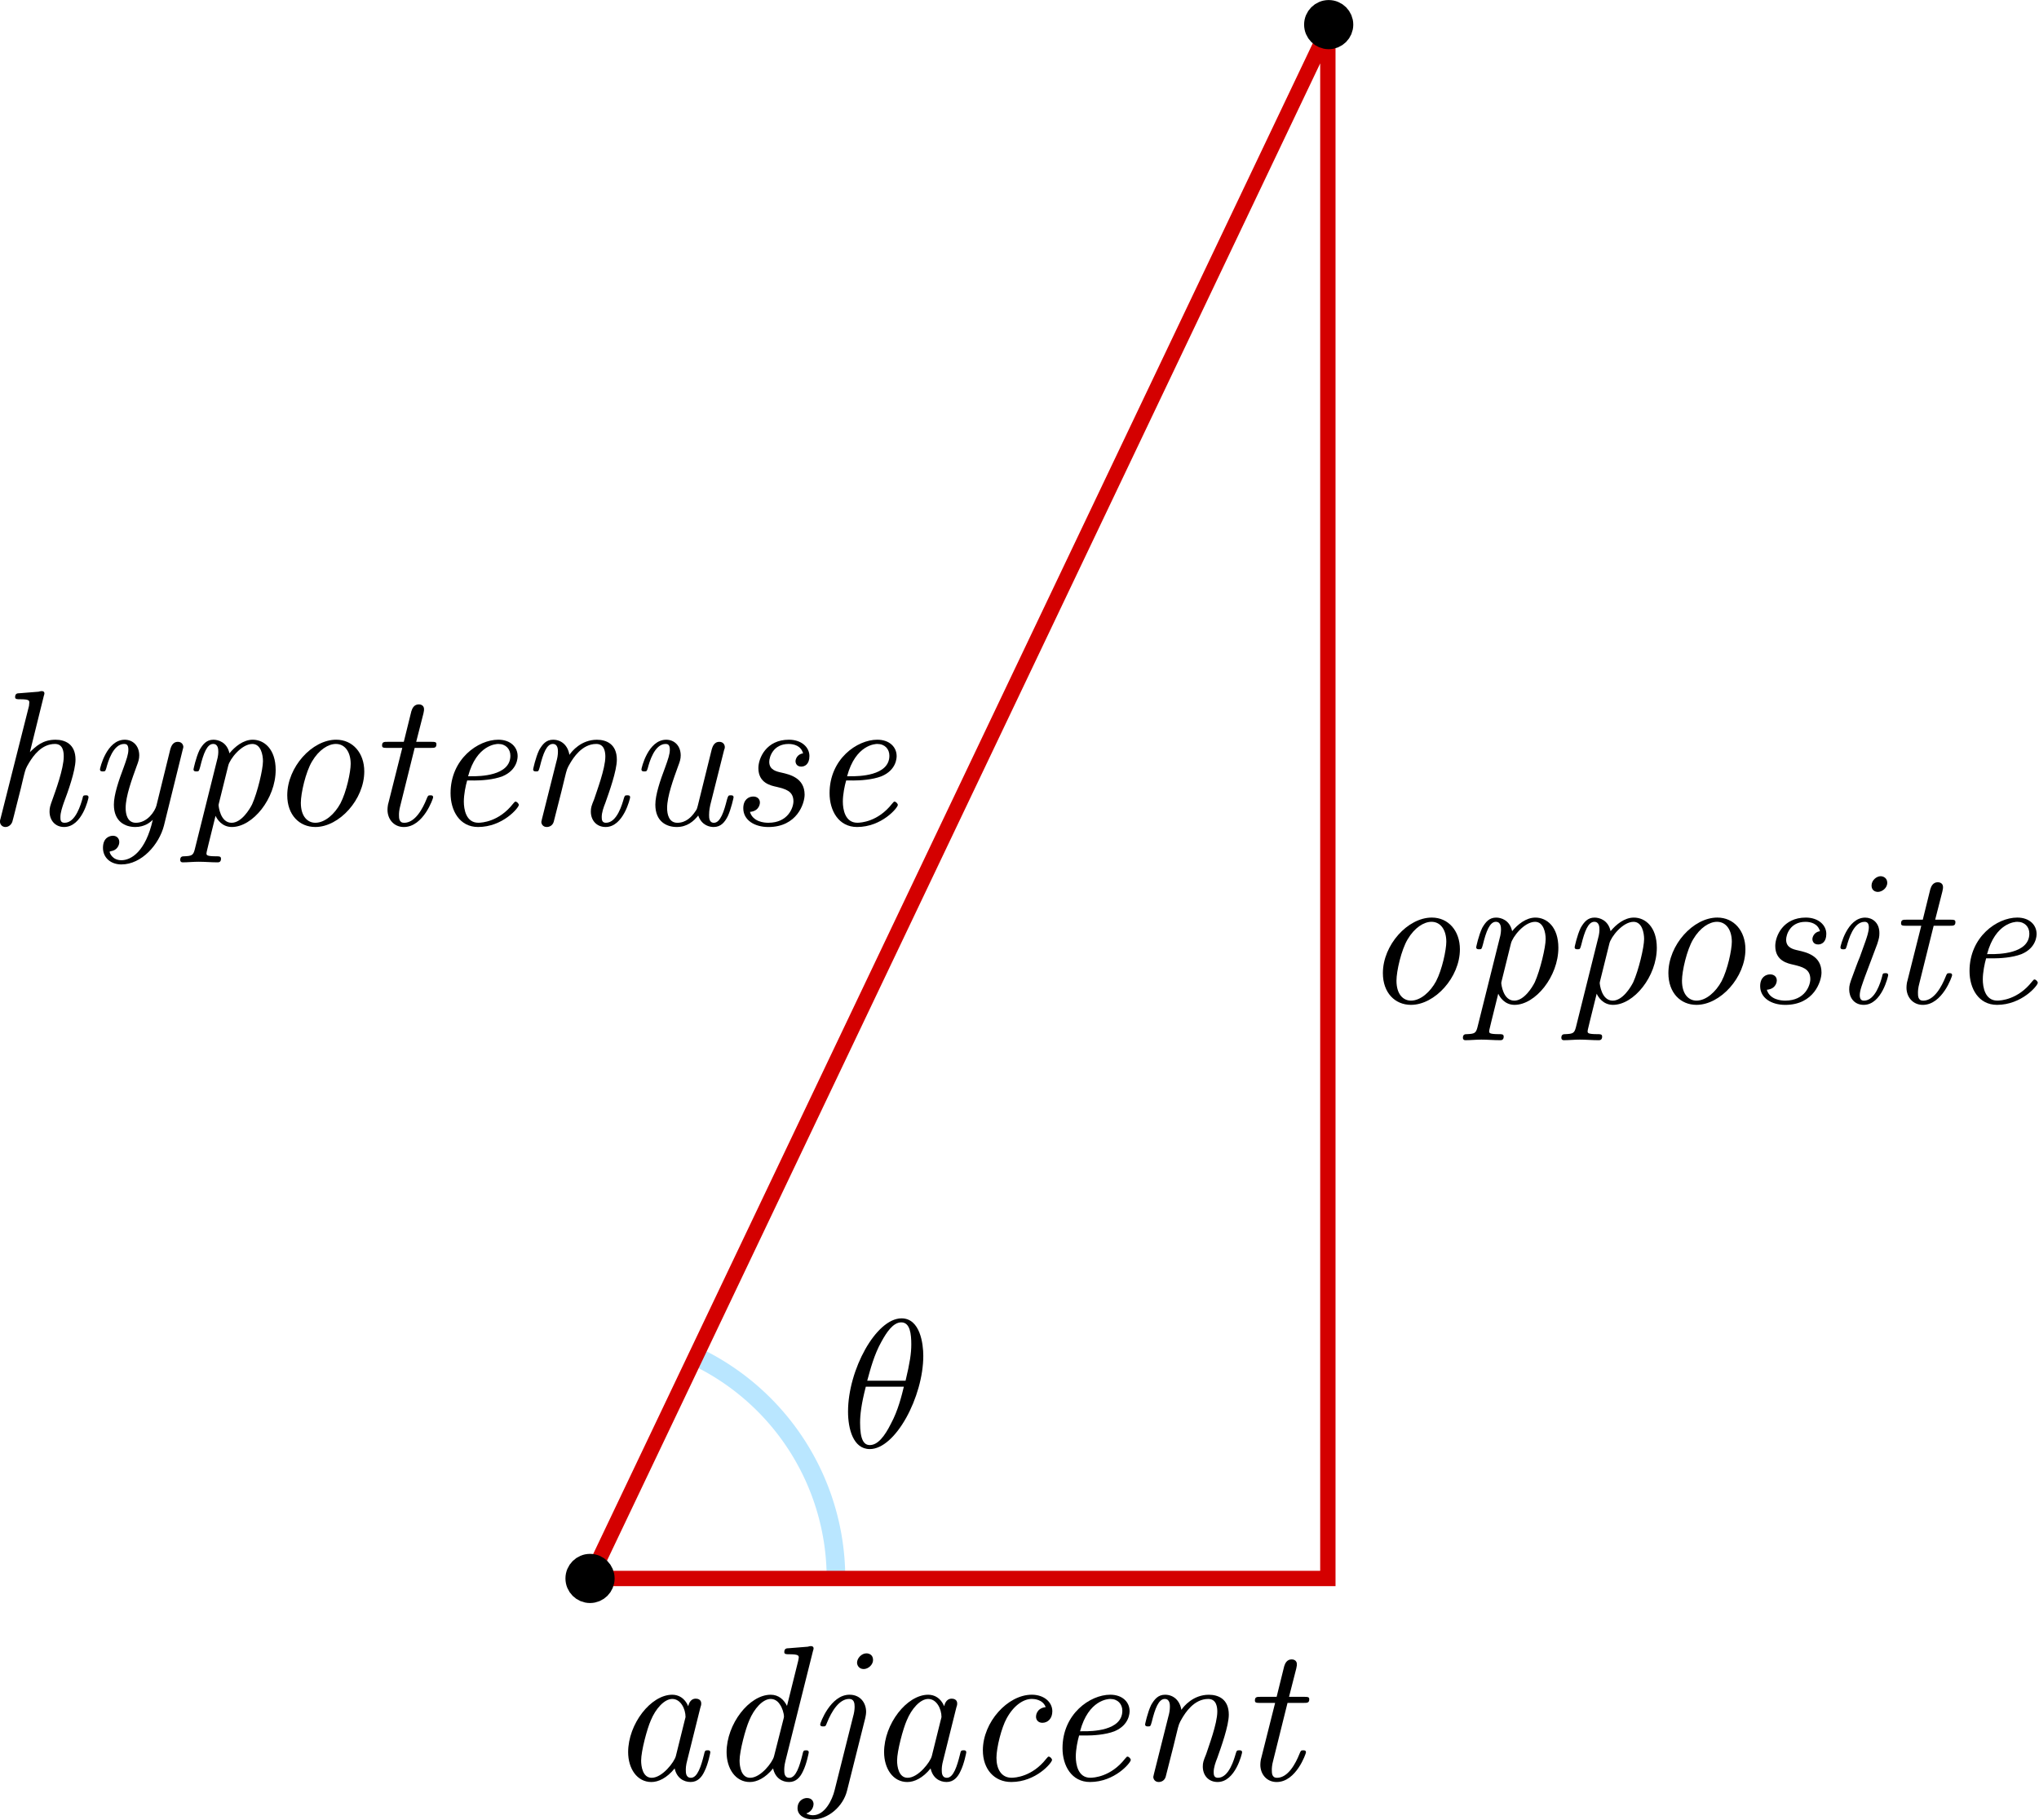 <?xml version="1.0" encoding="UTF-8" standalone="no"?>
<!-- Created with Inkscape (http://www.inkscape.org/) -->

<svg
   width="21.937mm"
   height="19.583mm"
   viewBox="0 0 21.937 19.583"
   version="1.1"
   id="svg5"
   sodipodi:docname="triangle_sides.svg"
   inkscape:version="1.1 (c4e8f9e, 2021-05-24)"
   xmlns:inkscape="http://www.inkscape.org/namespaces/inkscape"
   xmlns:sodipodi="http://sodipodi.sourceforge.net/DTD/sodipodi-0.dtd"
   xmlns="http://www.w3.org/2000/svg"
   xmlns:svg="http://www.w3.org/2000/svg"
   xmlns:ns5="http://www.iki.fi/pav/software/textext/">
  <sodipodi:namedview
     id="namedview7"
     pagecolor="#ffffff"
     bordercolor="#666666"
     borderopacity="1.0"
     inkscape:pageshadow="2"
     inkscape:pageopacity="0.0"
     inkscape:pagecheckerboard="0"
     inkscape:document-units="mm"
     showgrid="false"
     inkscape:snap-center="false"
     inkscape:snap-smooth-nodes="true"
     inkscape:object-nodes="false"
     inkscape:object-paths="false"
     inkscape:snap-others="false"
     inkscape:snap-intersection-paths="false"
     inkscape:zoom="4.4542649"
     inkscape:cx="41.64548"
     inkscape:cy="42.318992"
     inkscape:window-width="1440"
     inkscape:window-height="847"
     inkscape:window-x="1820"
     inkscape:window-y="40"
     inkscape:window-maximized="0"
     inkscape:current-layer="layer1">
    <inkscape:grid
       type="xygrid"
       id="grid824"
       originx="-59.798"
       originy="-86.202" />
  </sodipodi:namedview>
  <defs
     id="defs2">
    <marker
       style="overflow:visible"
       id="TriangleOutS"
       refX="0"
       refY="0"
       orient="auto"
       inkscape:stockid="TriangleOutS"
       inkscape:isstock="true">
      <path
         transform="scale(0.2)"
         style="fill:context-stroke;fill-rule:evenodd;stroke:context-stroke;stroke-width:1pt"
         d="M 5.77,0 -2.88,5 V -5 Z"
         id="path1859" />
    </marker>
  </defs>
  <g
     inkscape:label="Layer 1"
     inkscape:groupmode="layer"
     id="layer1"
     transform="translate(-59.798,-86.202)">
    <g
       id="g2712">
      <path
         style="font-variation-settings:normal;opacity:1;fill:none;fill-opacity:1;fill-rule:evenodd;stroke:#19aeff;stroke-width:0.2;stroke-linecap:butt;stroke-linejoin:miter;stroke-miterlimit:4;stroke-dasharray:none;stroke-dashoffset:0;stroke-opacity:0.301;stop-color:#000000;stop-opacity:1"
         id="path1474"
         sodipodi:type="arc"
         sodipodi:cx="66.145836"
         sodipodi:cy="103.1875"
         sodipodi:rx="2.6458333"
         sodipodi:ry="2.6458333"
         sodipodi:start="5.1806404"
         sodipodi:end="6.2791536"
         sodipodi:open="true"
         sodipodi:arc-type="arc"
         d="m 67.34,100.826 a 2.646,2.646 0 0 1 1.452,2.35" />
      <path
         style="fill:none;stroke:#d40000;stroke-width:0.165;stroke-linecap:butt;stroke-linejoin:miter;stroke-miterlimit:4;stroke-dasharray:none;stroke-opacity:1"
         d="m 66.146,103.188 h 7.938 V 86.519 L 66.146,103.188"
         id="path955" />
      <circle
         style="font-variation-settings:normal;vector-effect:none;fill:none;fill-opacity:1;fill-rule:evenodd;stroke:#000000;stroke-width:0.265;stroke-linecap:butt;stroke-linejoin:miter;stroke-miterlimit:4;stroke-dasharray:none;stroke-dashoffset:0;stroke-opacity:1;stop-color:#000000"
         id="path1119"
         cx="74.093"
         cy="86.467"
         r="0.132" />
      <circle
         style="font-variation-settings:normal;vector-effect:none;fill:none;fill-opacity:1;fill-rule:evenodd;stroke:#000000;stroke-width:0.265;stroke-linecap:butt;stroke-linejoin:miter;stroke-miterlimit:4;stroke-dasharray:none;stroke-dashoffset:0;stroke-opacity:1;stop-color:#000000"
         id="path1559"
         cx="66.146"
         cy="103.188"
         r="0.132" />
      <g
         transform="matrix(0.197,0,0,0.197,68.922,100.389)"
         ns5:version="1.3.1"
         ns5:texconverter="pdflatex"
         ns5:pdfconverter="inkscape"
         ns5:text="$\\theta$\n"
         ns5:preamble="/Users/ketiboldiais/Library/Application Support/org.inkscape.Inkscape/config/inkscape/extensions/circuitSymbols/circuitSymbolsPreamble.tex"
         ns5:scale="1.0"
         ns5:alignment="middle center"
         ns5:jacobian_sqrt="0.352778"
         id="g2929">
        <defs
           id="id-c076f73b-da1f-4f29-bc3d-eb9d14f246e1">
          <g
             id="id-4f17f50f-e39e-4f51-b719-d282a4e64490">
            <symbol
               overflow="visible"
               id="id-f562d933-3b89-44f1-b175-5d36cec35413">
              <path
                 style="stroke:none;stroke-width:0"
                 d=""
                 id="id-895b2057-4c25-4974-bbd1-74e6bca55434" />
            </symbol>
            <symbol
               overflow="visible"
               id="id-88523629-706b-4876-82a5-0f265da81a72">
              <path
                 style="stroke:none;stroke-width:0"
                 d="m 4.531,-4.984 c 0,-0.656 -0.172,-2.047 -1.188,-2.047 -1.391,0 -2.922,2.812 -2.922,5.094 0,0.938 0.281,2.047 1.188,2.047 1.406,0 2.922,-2.859 2.922,-5.094 z M 1.469,-3.625 C 1.641,-4.25 1.844,-5.047 2.25,-5.766 2.516,-6.25 2.875,-6.812 3.328,-6.812 c 0.484,0 0.547,0.641 0.547,1.203 0,0.5 -0.078,1 -0.312,1.984 z m 2,0.328 C 3.359,-2.844 3.156,-2 2.766,-1.281 c -0.344,0.688 -0.719,1.172 -1.156,1.172 -0.328,0 -0.531,-0.297 -0.531,-1.219 0,-0.422 0.062,-1 0.312,-1.969 z m 0,0"
                 id="id-72e5196a-c905-404f-844d-99afea75b6af" />
            </symbol>
          </g>
        </defs>
        <g
           id="id-b448d38c-842a-45cd-9868-f6f4afdd6381"
           transform="translate(-149.134,-127.734)">
          <g
             style="fill:#000000;fill-opacity:1"
             id="id-e0a02133-8f2b-4752-8451-6d7c4f7eec59">
            <g
               transform="translate(148.712,134.765)"
               id="g2925">
              <path
                 style="stroke:none;stroke-width:0"
                 d="m 4.531,-4.984 c 0,-0.656 -0.172,-2.047 -1.188,-2.047 -1.391,0 -2.922,2.812 -2.922,5.094 0,0.938 0.281,2.047 1.188,2.047 1.406,0 2.922,-2.859 2.922,-5.094 z M 1.469,-3.625 C 1.641,-4.25 1.844,-5.047 2.25,-5.766 2.516,-6.25 2.875,-6.812 3.328,-6.812 c 0.484,0 0.547,0.641 0.547,1.203 0,0.5 -0.078,1 -0.312,1.984 z m 2,0.328 C 3.359,-2.844 3.156,-2 2.766,-1.281 c -0.344,0.688 -0.719,1.172 -1.156,1.172 -0.328,0 -0.531,-0.297 -0.531,-1.219 0,-0.422 0.062,-1 0.312,-1.969 z m 0,0"
                 id="id-83892b7f-bf69-46af-8e90-f9e749a7742f" />
            </g>
          </g>
        </g>
      </g>
      <g
         transform="matrix(0.208,0,0,0.208,66.556,103.916)"
         ns5:version="1.3.1"
         ns5:texconverter="pdflatex"
         ns5:pdfconverter="inkscape"
         ns5:text="$\\textit{adjacent}$\n"
         ns5:preamble="/Users/ketiboldiais/Library/Application Support/org.inkscape.Inkscape/config/inkscape/extensions/circuitSymbols/circuitSymbolsPreamble.tex"
         ns5:scale="1.0"
         ns5:alignment="middle center"
         ns5:inkscapeversion="1.1"
         ns5:jacobian_sqrt="0.352778"
         id="g1947">
        <defs
           id="id-bf54ee86-5d6f-4425-8f3d-4204a5f0e9db">
          <g
             id="id-c0d58862-5f0c-47cc-861c-f2507bf62808">
            <symbol
               overflow="visible"
               id="id-5353a37e-79d6-41d1-991b-d4f9fa861508">
              <path
                 style="stroke:none;stroke-width:0"
                 d=""
                 id="id-dbe51fe7-d1e0-4a35-8848-8da34fa2f958" />
            </symbol>
            <symbol
               overflow="visible"
               id="id-b7c74635-070e-4611-890b-141abf1e40b2">
              <path
                 style="stroke:none;stroke-width:0"
                 d="m 3.484,-0.594 c 0.109,0.5 0.469,0.703 0.828,0.703 0.359,0 0.578,-0.25 0.719,-0.562 0.188,-0.375 0.297,-0.953 0.297,-0.969 0,-0.109 -0.078,-0.109 -0.141,-0.109 -0.125,0 -0.141,0.016 -0.188,0.234 -0.141,0.562 -0.328,1.188 -0.672,1.188 -0.266,0 -0.266,-0.266 -0.266,-0.406 0,-0.078 0,-0.234 0.078,-0.516 L 4.812,-3.734 c 0.047,-0.141 0.047,-0.156 0.047,-0.219 0,-0.203 -0.172,-0.25 -0.281,-0.25 -0.312,0 -0.375,0.328 -0.391,0.391 C 4,-4.25 3.672,-4.406 3.359,-4.406 c -1.109,0 -2.281,1.516 -2.281,2.969 0,0.844 0.453,1.547 1.203,1.547 0.359,0 0.797,-0.203 1.203,-0.703 z m 0.531,-2.531 -0.469,1.891 c -0.078,0.312 -0.703,1.125 -1.25,1.125 C 1.828,-0.109 1.75,-0.703 1.75,-1 1.75,-1.5 2.062,-2.656 2.25,-3.078 2.5,-3.688 2.953,-4.188 3.359,-4.188 c 0.438,0 0.688,0.516 0.688,0.938 0,0.016 -0.016,0.062 -0.031,0.125 z m 0,0"
                 id="id-808c21bf-584f-4b51-ad67-9aec0d2e2a5a" />
            </symbol>
            <symbol
               overflow="visible"
               id="id-ed68b876-6acc-490e-84f7-f8c7eb1989b6">
              <path
                 style="stroke:none;stroke-width:0"
                 d="m 5.547,-6.672 c 0.016,-0.031 0.031,-0.109 0.031,-0.125 0,-0.094 -0.062,-0.125 -0.141,-0.125 -0.031,0 -0.125,0.016 -0.156,0.031 L 4.297,-6.812 c -0.125,0 -0.234,0.016 -0.234,0.203 C 4.062,-6.5 4.172,-6.5 4.312,-6.5 c 0.469,0 0.5,0.062 0.5,0.172 0,0.031 -0.031,0.156 -0.031,0.172 l -0.578,2.328 c -0.156,-0.312 -0.422,-0.578 -0.844,-0.578 -1.109,0 -2.281,1.516 -2.281,2.969 0,0.844 0.453,1.547 1.203,1.547 0.359,0 0.797,-0.203 1.203,-0.703 0.109,0.5 0.469,0.703 0.828,0.703 0.359,0 0.578,-0.25 0.719,-0.562 0.188,-0.375 0.297,-0.953 0.297,-0.969 0,-0.109 -0.078,-0.109 -0.141,-0.109 -0.125,0 -0.141,0.016 -0.188,0.234 -0.141,0.562 -0.328,1.188 -0.672,1.188 -0.266,0 -0.266,-0.266 -0.266,-0.406 0,-0.078 0,-0.219 0.062,-0.469 z M 3.531,-1.219 C 3.453,-0.906 2.844,-0.109 2.297,-0.109 1.828,-0.109 1.75,-0.703 1.75,-1 1.75,-1.5 2.062,-2.656 2.25,-3.078 2.5,-3.688 2.953,-4.188 3.359,-4.188 c 0.078,0 0.312,0.016 0.484,0.297 0.109,0.156 0.203,0.438 0.203,0.625 0,0.031 -0.016,0.078 -0.031,0.141 z m 0,0"
                 id="id-ffe1acf4-e0dc-4130-851b-eeecbeb474ee" />
            </symbol>
            <symbol
               overflow="visible"
               id="id-6e98fb90-2233-4d9c-83c5-30d0b5cb6fcf">
              <path
                 style="stroke:none;stroke-width:0"
                 d="m 3.156,-3.188 c 0,-0.016 0.047,-0.188 0.047,-0.328 0,-0.469 -0.297,-0.891 -0.859,-0.891 -0.984,0 -1.516,1.469 -1.516,1.531 0,0.109 0.094,0.109 0.156,0.109 0.125,0 0.125,-0.016 0.188,-0.172 0.25,-0.625 0.641,-1.25 1.156,-1.25 0.25,0 0.281,0.219 0.281,0.406 0,0.156 -0.031,0.344 -0.078,0.5 L 1.578,0.516 c -0.125,0.531 -0.516,1.312 -1.125,1.312 C 0.266,1.828 0.125,1.75 0.109,1.734 0.453,1.625 0.484,1.312 0.484,1.25 c 0,-0.125 -0.078,-0.312 -0.344,-0.312 -0.188,0 -0.484,0.141 -0.484,0.531 0,0.359 0.359,0.578 0.797,0.578 0.766,0 1.562,-0.656 1.766,-1.5 z M 3.562,-6.203 c 0,-0.281 -0.219,-0.344 -0.344,-0.344 -0.25,0 -0.484,0.25 -0.484,0.484 0,0.125 0.094,0.328 0.344,0.328 0.234,0 0.484,-0.219 0.484,-0.469 z m 0,0"
                 id="id-71b58943-7fb4-4122-8a9d-fac5919a9ebe" />
            </symbol>
            <symbol
               overflow="visible"
               id="id-add3d1c1-a8fc-41ea-b0e6-33a6dad01a97">
              <path
                 style="stroke:none;stroke-width:0"
                 d="m 4.344,-3.766 c -0.5,0.062 -0.5,0.469 -0.5,0.5 0,0.156 0.109,0.312 0.328,0.312 0.281,0 0.516,-0.219 0.516,-0.594 0,-0.484 -0.438,-0.859 -1.062,-0.859 -1.25,0 -2.531,1.422 -2.531,2.875 0,0.984 0.594,1.641 1.469,1.641 1.281,0 2.109,-1 2.109,-1.141 0,-0.062 -0.094,-0.172 -0.172,-0.172 -0.031,0 -0.047,0.016 -0.125,0.109 -0.734,0.938 -1.625,0.984 -1.797,0.984 -0.531,0 -0.781,-0.453 -0.781,-1.031 0,-0.531 0.266,-1.578 0.531,-2.047 0.359,-0.656 0.859,-1 1.297,-1 0.109,0 0.562,0.016 0.719,0.422 z m 0,0"
                 id="id-7a1bfa29-c7f1-43d2-9cea-18703bb9625e" />
            </symbol>
            <symbol
               overflow="visible"
               id="id-87ab977a-02f0-4a2d-becb-dd95ef2f0e35">
              <path
                 style="stroke:none;stroke-width:0"
                 d="m 2.375,-2.297 c 0.312,0 0.969,-0.031 1.453,-0.219 0.781,-0.328 0.781,-0.969 0.781,-1.047 0,-0.453 -0.359,-0.844 -1,-0.844 -1.047,0 -2.469,1 -2.469,2.766 0,0.906 0.469,1.75 1.422,1.75 1.281,0 2.109,-1 2.109,-1.141 0,-0.062 -0.094,-0.172 -0.172,-0.172 -0.031,0 -0.047,0.016 -0.125,0.109 -0.734,0.938 -1.625,0.984 -1.797,0.984 -0.641,0 -0.75,-0.703 -0.75,-1.094 0,-0.375 0.094,-0.828 0.172,-1.094 z m -0.328,-0.219 c 0.438,-1.641 1.469,-1.672 1.562,-1.672 0.391,0 0.625,0.266 0.625,0.609 0,1.062 -1.641,1.062 -1.969,1.062 z m 0,0"
                 id="id-c5ec65cf-0754-4053-a80f-2a2977527d51" />
            </symbol>
            <symbol
               overflow="visible"
               id="id-bcbfbba2-6d67-4bb3-8ae4-66b29eb6b503">
              <path
                 style="stroke:none;stroke-width:0"
                 d="M 2.297,-1.75 C 2.344,-1.969 2.406,-2.172 2.453,-2.391 2.578,-2.906 2.578,-2.906 2.75,-3.203 2.891,-3.438 3.344,-4.188 4.094,-4.188 c 0.438,0 0.469,0.453 0.469,0.656 0,0.625 -0.453,1.812 -0.578,2.203 -0.141,0.344 -0.172,0.438 -0.172,0.641 0,0.438 0.281,0.797 0.766,0.797 0.922,0 1.266,-1.484 1.266,-1.531 0,-0.109 -0.078,-0.109 -0.156,-0.109 -0.125,0 -0.125,0.031 -0.172,0.172 -0.078,0.266 -0.344,1.25 -0.922,1.25 -0.203,0 -0.219,-0.156 -0.219,-0.297 0,-0.234 0.094,-0.5 0.188,-0.734 0.188,-0.531 0.594,-1.656 0.594,-2.234 0,-0.812 -0.547,-1.031 -1.031,-1.031 -0.812,0 -1.297,0.594 -1.422,0.781 C 2.625,-4.109 2.297,-4.406 1.859,-4.406 1.5,-4.406 1.312,-4.172 1.141,-3.875 c -0.188,0.391 -0.312,0.984 -0.312,1 0,0.109 0.094,0.109 0.156,0.109 0.125,0 0.125,-0.016 0.188,-0.234 0.172,-0.703 0.359,-1.188 0.672,-1.188 0.266,0 0.266,0.297 0.266,0.406 0,0.156 -0.031,0.344 -0.078,0.5 l -0.75,2.984 c -0.016,0.062 -0.031,0.125 -0.031,0.141 0,0.109 0.078,0.266 0.281,0.266 0.125,0 0.297,-0.062 0.359,-0.266 z m 0,0"
                 id="id-2397464f-2ab6-466b-8a3c-47ac7939aa91" />
            </symbol>
            <symbol
               overflow="visible"
               id="id-1433ebf9-6cf4-4a31-9bb0-aae8ef654c74">
              <path
                 style="stroke:none;stroke-width:0"
                 d="M 2.594,-3.984 H 3.438 c 0.172,0 0.281,0 0.281,-0.188 0,-0.125 -0.094,-0.125 -0.25,-0.125 H 2.672 l 0.375,-1.469 c 0.031,-0.141 0.031,-0.172 0.031,-0.219 0,-0.203 -0.172,-0.25 -0.266,-0.25 -0.25,0 -0.344,0.203 -0.391,0.359 L 2.031,-4.297 H 1.188 c -0.172,0 -0.281,0 -0.281,0.188 0,0.125 0.094,0.125 0.25,0.125 H 1.953 L 1.234,-1.125 C 1.219,-1.094 1.188,-0.922 1.188,-0.781 c 0,0.484 0.328,0.891 0.844,0.891 1.016,0 1.516,-1.484 1.516,-1.531 0,-0.109 -0.078,-0.109 -0.141,-0.109 -0.125,0 -0.125,0.016 -0.203,0.203 -0.188,0.469 -0.578,1.219 -1.156,1.219 -0.266,0 -0.266,-0.25 -0.266,-0.406 0,-0.078 0,-0.234 0.078,-0.516 z m 0,0"
                 id="id-1bb8eefe-6266-4bcd-a592-d66ddfbaf860" />
            </symbol>
          </g>
        </defs>
        <g
           id="id-6eb2ff89-9934-48bd-9c54-864f7912474e"
           transform="translate(-149.79,-127.843)">
          <g
             style="fill:#000000;fill-opacity:1"
             id="id-953f3f99-ddc0-442e-99ee-5b76ab246aa2">
            <g
               transform="translate(148.712,134.765)"
               id="g1921">
              <path
                 style="stroke:none;stroke-width:0"
                 d="m 3.484,-0.594 c 0.109,0.5 0.469,0.703 0.828,0.703 0.359,0 0.578,-0.25 0.719,-0.562 0.188,-0.375 0.297,-0.953 0.297,-0.969 0,-0.109 -0.078,-0.109 -0.141,-0.109 -0.125,0 -0.141,0.016 -0.188,0.234 -0.141,0.562 -0.328,1.188 -0.672,1.188 -0.266,0 -0.266,-0.266 -0.266,-0.406 0,-0.078 0,-0.234 0.078,-0.516 L 4.812,-3.734 c 0.047,-0.141 0.047,-0.156 0.047,-0.219 0,-0.203 -0.172,-0.25 -0.281,-0.25 -0.312,0 -0.375,0.328 -0.391,0.391 C 4,-4.25 3.672,-4.406 3.359,-4.406 c -1.109,0 -2.281,1.516 -2.281,2.969 0,0.844 0.453,1.547 1.203,1.547 0.359,0 0.797,-0.203 1.203,-0.703 z m 0.531,-2.531 -0.469,1.891 c -0.078,0.312 -0.703,1.125 -1.25,1.125 C 1.828,-0.109 1.75,-0.703 1.75,-1 1.75,-1.5 2.062,-2.656 2.25,-3.078 2.5,-3.688 2.953,-4.188 3.359,-4.188 c 0.438,0 0.688,0.516 0.688,0.938 0,0.016 -0.016,0.062 -0.031,0.125 z m 0,0"
                 id="id-81979e8b-e1f9-4f3c-8884-781699c3a573" />
            </g>
            <g
               transform="translate(153.804,134.765)"
               id="g1924">
              <path
                 style="stroke:none;stroke-width:0"
                 d="m 5.547,-6.672 c 0.016,-0.031 0.031,-0.109 0.031,-0.125 0,-0.094 -0.062,-0.125 -0.141,-0.125 -0.031,0 -0.125,0.016 -0.156,0.031 L 4.297,-6.812 c -0.125,0 -0.234,0.016 -0.234,0.203 C 4.062,-6.5 4.172,-6.5 4.312,-6.5 c 0.469,0 0.5,0.062 0.5,0.172 0,0.031 -0.031,0.156 -0.031,0.172 l -0.578,2.328 c -0.156,-0.312 -0.422,-0.578 -0.844,-0.578 -1.109,0 -2.281,1.516 -2.281,2.969 0,0.844 0.453,1.547 1.203,1.547 0.359,0 0.797,-0.203 1.203,-0.703 0.109,0.5 0.469,0.703 0.828,0.703 0.359,0 0.578,-0.25 0.719,-0.562 0.188,-0.375 0.297,-0.953 0.297,-0.969 0,-0.109 -0.078,-0.109 -0.141,-0.109 -0.125,0 -0.141,0.016 -0.188,0.234 -0.141,0.562 -0.328,1.188 -0.672,1.188 -0.266,0 -0.266,-0.266 -0.266,-0.406 0,-0.078 0,-0.219 0.062,-0.469 z M 3.531,-1.219 C 3.453,-0.906 2.844,-0.109 2.297,-0.109 1.828,-0.109 1.75,-0.703 1.75,-1 1.75,-1.5 2.062,-2.656 2.25,-3.078 2.5,-3.688 2.953,-4.188 3.359,-4.188 c 0.078,0 0.312,0.016 0.484,0.297 0.109,0.156 0.203,0.438 0.203,0.625 0,0.031 -0.016,0.078 -0.031,0.141 z m 0,0"
                 id="id-d4a4ac78-7da6-4fbe-9ef2-3259d0c68097" />
            </g>
            <g
               transform="translate(158.896,134.765)"
               id="g1927">
              <path
                 style="stroke:none;stroke-width:0"
                 d="m 3.156,-3.188 c 0,-0.016 0.047,-0.188 0.047,-0.328 0,-0.469 -0.297,-0.891 -0.859,-0.891 -0.984,0 -1.516,1.469 -1.516,1.531 0,0.109 0.094,0.109 0.156,0.109 0.125,0 0.125,-0.016 0.188,-0.172 0.25,-0.625 0.641,-1.25 1.156,-1.25 0.25,0 0.281,0.219 0.281,0.406 0,0.156 -0.031,0.344 -0.078,0.5 L 1.578,0.516 c -0.125,0.531 -0.516,1.312 -1.125,1.312 C 0.266,1.828 0.125,1.75 0.109,1.734 0.453,1.625 0.484,1.312 0.484,1.25 c 0,-0.125 -0.078,-0.312 -0.344,-0.312 -0.188,0 -0.484,0.141 -0.484,0.531 0,0.359 0.359,0.578 0.797,0.578 0.766,0 1.562,-0.656 1.766,-1.5 z M 3.562,-6.203 c 0,-0.281 -0.219,-0.344 -0.344,-0.344 -0.25,0 -0.484,0.25 -0.484,0.484 0,0.125 0.094,0.328 0.344,0.328 0.234,0 0.484,-0.219 0.484,-0.469 z m 0,0"
                 id="id-bfb81950-9d82-4af0-9e17-e751b3d0f70f" />
            </g>
            <g
               transform="translate(161.951,134.765)"
               id="g1930">
              <path
                 style="stroke:none;stroke-width:0"
                 d="m 3.484,-0.594 c 0.109,0.5 0.469,0.703 0.828,0.703 0.359,0 0.578,-0.25 0.719,-0.562 0.188,-0.375 0.297,-0.953 0.297,-0.969 0,-0.109 -0.078,-0.109 -0.141,-0.109 -0.125,0 -0.141,0.016 -0.188,0.234 -0.141,0.562 -0.328,1.188 -0.672,1.188 -0.266,0 -0.266,-0.266 -0.266,-0.406 0,-0.078 0,-0.234 0.078,-0.516 L 4.812,-3.734 c 0.047,-0.141 0.047,-0.156 0.047,-0.219 0,-0.203 -0.172,-0.25 -0.281,-0.25 -0.312,0 -0.375,0.328 -0.391,0.391 C 4,-4.25 3.672,-4.406 3.359,-4.406 c -1.109,0 -2.281,1.516 -2.281,2.969 0,0.844 0.453,1.547 1.203,1.547 0.359,0 0.797,-0.203 1.203,-0.703 z m 0.531,-2.531 -0.469,1.891 c -0.078,0.312 -0.703,1.125 -1.25,1.125 C 1.828,-0.109 1.75,-0.703 1.75,-1 1.75,-1.5 2.062,-2.656 2.25,-3.078 2.5,-3.688 2.953,-4.188 3.359,-4.188 c 0.438,0 0.688,0.516 0.688,0.938 0,0.016 -0.016,0.062 -0.031,0.125 z m 0,0"
                 id="id-87ff1f95-281a-436e-80ed-4e2ba451240d" />
            </g>
            <g
               transform="translate(167.043,134.765)"
               id="g1933">
              <path
                 style="stroke:none;stroke-width:0"
                 d="m 4.344,-3.766 c -0.5,0.062 -0.5,0.469 -0.5,0.5 0,0.156 0.109,0.312 0.328,0.312 0.281,0 0.516,-0.219 0.516,-0.594 0,-0.484 -0.438,-0.859 -1.062,-0.859 -1.25,0 -2.531,1.422 -2.531,2.875 0,0.984 0.594,1.641 1.469,1.641 1.281,0 2.109,-1 2.109,-1.141 0,-0.062 -0.094,-0.172 -0.172,-0.172 -0.031,0 -0.047,0.016 -0.125,0.109 -0.734,0.938 -1.625,0.984 -1.797,0.984 -0.531,0 -0.781,-0.453 -0.781,-1.031 0,-0.531 0.266,-1.578 0.531,-2.047 0.359,-0.656 0.859,-1 1.297,-1 0.109,0 0.562,0.016 0.719,0.422 z m 0,0"
                 id="id-ada88040-abeb-4a0f-ab34-9f2a251fb6ab" />
            </g>
          </g>
          <g
             style="fill:#000000;fill-opacity:1"
             id="id-dd3384d9-dc41-4e63-95bb-6f75b9b667e9">
            <g
               transform="translate(171.118,134.765)"
               id="g1937">
              <path
                 style="stroke:none;stroke-width:0"
                 d="m 2.375,-2.297 c 0.312,0 0.969,-0.031 1.453,-0.219 0.781,-0.328 0.781,-0.969 0.781,-1.047 0,-0.453 -0.359,-0.844 -1,-0.844 -1.047,0 -2.469,1 -2.469,2.766 0,0.906 0.469,1.75 1.422,1.75 1.281,0 2.109,-1 2.109,-1.141 0,-0.062 -0.094,-0.172 -0.172,-0.172 -0.031,0 -0.047,0.016 -0.125,0.109 -0.734,0.938 -1.625,0.984 -1.797,0.984 -0.641,0 -0.75,-0.703 -0.75,-1.094 0,-0.375 0.094,-0.828 0.172,-1.094 z m -0.328,-0.219 c 0.438,-1.641 1.469,-1.672 1.562,-1.672 0.391,0 0.625,0.266 0.625,0.609 0,1.062 -1.641,1.062 -1.969,1.062 z m 0,0"
                 id="id-6ca823fd-f060-4f71-885f-55ad34b2f407" />
            </g>
            <g
               transform="translate(175.701,134.765)"
               id="g1940">
              <path
                 style="stroke:none;stroke-width:0"
                 d="M 2.297,-1.75 C 2.344,-1.969 2.406,-2.172 2.453,-2.391 2.578,-2.906 2.578,-2.906 2.75,-3.203 2.891,-3.438 3.344,-4.188 4.094,-4.188 c 0.438,0 0.469,0.453 0.469,0.656 0,0.625 -0.453,1.812 -0.578,2.203 -0.141,0.344 -0.172,0.438 -0.172,0.641 0,0.438 0.281,0.797 0.766,0.797 0.922,0 1.266,-1.484 1.266,-1.531 0,-0.109 -0.078,-0.109 -0.156,-0.109 -0.125,0 -0.125,0.031 -0.172,0.172 -0.078,0.266 -0.344,1.25 -0.922,1.25 -0.203,0 -0.219,-0.156 -0.219,-0.297 0,-0.234 0.094,-0.5 0.188,-0.734 0.188,-0.531 0.594,-1.656 0.594,-2.234 0,-0.812 -0.547,-1.031 -1.031,-1.031 -0.812,0 -1.297,0.594 -1.422,0.781 C 2.625,-4.109 2.297,-4.406 1.859,-4.406 1.5,-4.406 1.312,-4.172 1.141,-3.875 c -0.188,0.391 -0.312,0.984 -0.312,1 0,0.109 0.094,0.109 0.156,0.109 0.125,0 0.125,-0.016 0.188,-0.234 0.172,-0.703 0.359,-1.188 0.672,-1.188 0.266,0 0.266,0.297 0.266,0.406 0,0.156 -0.031,0.344 -0.078,0.5 l -0.75,2.984 c -0.016,0.062 -0.031,0.125 -0.031,0.141 0,0.109 0.078,0.266 0.281,0.266 0.125,0 0.297,-0.062 0.359,-0.266 z m 0,0"
                 id="id-072280c8-45b5-4d3f-baff-cccb2d22ee09" />
            </g>
            <g
               transform="translate(181.302,134.765)"
               id="g1943">
              <path
                 style="stroke:none;stroke-width:0"
                 d="M 2.594,-3.984 H 3.438 c 0.172,0 0.281,0 0.281,-0.188 0,-0.125 -0.094,-0.125 -0.25,-0.125 H 2.672 l 0.375,-1.469 c 0.031,-0.141 0.031,-0.172 0.031,-0.219 0,-0.203 -0.172,-0.25 -0.266,-0.25 -0.25,0 -0.344,0.203 -0.391,0.359 L 2.031,-4.297 H 1.188 c -0.172,0 -0.281,0 -0.281,0.188 0,0.125 0.094,0.125 0.25,0.125 H 1.953 L 1.234,-1.125 C 1.219,-1.094 1.188,-0.922 1.188,-0.781 c 0,0.484 0.328,0.891 0.844,0.891 1.016,0 1.516,-1.484 1.516,-1.531 0,-0.109 -0.078,-0.109 -0.141,-0.109 -0.125,0 -0.125,0.016 -0.203,0.203 -0.188,0.469 -0.578,1.219 -1.156,1.219 -0.266,0 -0.266,-0.25 -0.266,-0.406 0,-0.078 0,-0.234 0.078,-0.516 z m 0,0"
                 id="id-91326ff7-dc39-4d0b-9ccf-f0774311d255" />
            </g>
          </g>
        </g>
      </g>
      <g
         transform="matrix(0.208,0,0,0.208,74.676,95.631)"
         ns5:version="1.3.1"
         ns5:texconverter="pdflatex"
         ns5:pdfconverter="inkscape"
         ns5:text="$\\textit{opposite}$\n\n"
         ns5:preamble="/Users/ketiboldiais/Library/Application Support/org.inkscape.Inkscape/config/inkscape/extensions/circuitSymbols/circuitSymbolsPreamble.tex"
         ns5:scale="1.0"
         ns5:alignment="middle center"
         ns5:inkscapeversion="1.1"
         ns5:jacobian_sqrt="0.352778"
         id="g1729">
        <defs
           id="id-76456c6b-072c-4106-a8fb-1e418bcb388c">
          <g
             id="id-1e54fa6e-8ee9-4b48-9416-b2868a7f6e6f">
            <symbol
               overflow="visible"
               id="id-66ee2b3c-cfa8-44ce-b09a-78b7bfb0aad0">
              <path
                 style="stroke:none"
                 d=""
                 id="id-16ac595b-a71e-4031-bf99-c96aa68efb25" />
            </symbol>
            <symbol
               overflow="visible"
               id="id-814ff73c-99b6-4c9d-a29a-fb64d8b92769">
              <path
                 style="stroke:none"
                 d="m 5.078,-2.766 c 0,-0.953 -0.594,-1.641 -1.453,-1.641 -1.25,0 -2.531,1.422 -2.531,2.875 0,1.016 0.625,1.641 1.453,1.641 1.234,0 2.531,-1.422 2.531,-2.875 z m -2.531,2.656 c -0.391,0 -0.75,-0.312 -0.75,-1.031 0,-0.5 0.25,-1.594 0.578,-2.141 0.359,-0.609 0.844,-0.906 1.234,-0.906 0.484,0 0.766,0.438 0.766,1.031 0,0.422 -0.219,1.453 -0.531,2.047 -0.297,0.547 -0.797,1 -1.297,1 z m 0,0"
                 id="id-faac6ee7-d478-46f4-9eaf-04d72399dd3f" />
            </symbol>
            <symbol
               overflow="visible"
               id="id-100c6cd6-8573-42f8-8e9a-be9603b57230">
              <path
                 style="stroke:none"
                 d="M 0.891,1.281 C 0.812,1.578 0.734,1.609 0.344,1.625 c -0.078,0 -0.203,0 -0.203,0.188 0,0.078 0.047,0.125 0.125,0.125 0.266,0 0.547,-0.031 0.828,-0.031 0.328,0 0.656,0.031 0.969,0.031 0.062,0 0.188,0 0.188,-0.188 C 2.25,1.625 2.156,1.625 2.016,1.625 1.5,1.625 1.5,1.562 1.5,1.469 1.5,1.406 1.578,1.141 1.609,0.984 L 1.969,-0.469 c 0.078,0.172 0.328,0.578 0.844,0.578 1.078,0 2.266,-1.469 2.266,-2.953 0,-1.078 -0.594,-1.562 -1.188,-1.562 -0.484,0 -0.922,0.359 -1.203,0.703 C 2.562,-4.281 2.109,-4.406 1.859,-4.406 1.5,-4.406 1.312,-4.172 1.141,-3.875 c -0.188,0.391 -0.312,0.984 -0.312,1 0,0.109 0.094,0.109 0.156,0.109 0.125,0 0.125,-0.016 0.188,-0.234 0.172,-0.703 0.359,-1.188 0.672,-1.188 0.266,0 0.266,0.297 0.266,0.406 0,0.047 0,0.219 -0.078,0.484 z M 2.625,-3.062 c 0.078,-0.344 0.688,-1.125 1.25,-1.125 0.438,0 0.547,0.562 0.547,0.891 0,0.422 -0.281,1.609 -0.562,2.234 -0.125,0.25 -0.547,0.953 -1.062,0.953 -0.578,0 -0.672,-0.844 -0.672,-0.922 0,-0.031 0.016,-0.062 0.031,-0.141 z m 0,0"
                 id="id-c2cda902-bb57-43dd-bc1d-41caff0c0a78" />
            </symbol>
            <symbol
               overflow="visible"
               id="id-e2bd1708-6b26-43a5-a8bd-2a0a6232d844">
              <path
                 style="stroke:none"
                 d="m 2.469,-1.969 c 0.438,0.109 0.875,0.203 0.875,0.75 0,0.312 -0.266,1.109 -1.297,1.109 -0.219,0 -0.797,-0.047 -0.953,-0.562 0.516,-0.047 0.516,-0.469 0.516,-0.484 0,-0.188 -0.141,-0.312 -0.344,-0.312 -0.234,0 -0.516,0.156 -0.516,0.609 0,0.609 0.578,0.969 1.297,0.969 1.484,0 1.875,-1.219 1.875,-1.672 0,-0.875 -0.781,-1.047 -1.188,-1.141 -0.281,-0.062 -0.641,-0.141 -0.641,-0.562 0,-0.25 0.203,-0.922 1,-0.922 0.281,0 0.641,0.094 0.75,0.484 -0.312,0.047 -0.391,0.312 -0.391,0.406 0,0.109 0.062,0.281 0.297,0.281 0.172,0 0.422,-0.109 0.422,-0.547 0,-0.453 -0.406,-0.844 -1.062,-0.844 -1.172,0 -1.578,0.953 -1.578,1.469 0,0.781 0.656,0.906 0.938,0.969 z m 0,0"
                 id="id-192733b1-2bb3-43c6-b329-db32a4786947" />
            </symbol>
            <symbol
               overflow="visible"
               id="id-3d52bdb4-67c3-4b46-9d9e-69b48f31e48a">
              <path
                 style="stroke:none"
                 d="m 3.297,-1.422 c 0,-0.109 -0.078,-0.109 -0.141,-0.109 -0.141,0 -0.141,0.031 -0.172,0.172 -0.078,0.297 -0.359,1.25 -0.938,1.25 -0.078,0 -0.219,-0.016 -0.219,-0.281 0,-0.25 0.141,-0.594 0.266,-0.953 l 0.641,-1.703 c 0.094,-0.297 0.109,-0.375 0.109,-0.562 0,-0.547 -0.375,-0.797 -0.734,-0.797 -0.938,0 -1.281,1.484 -1.281,1.531 0,0.109 0.094,0.109 0.156,0.109 0.125,0 0.125,-0.031 0.172,-0.172 0.094,-0.328 0.344,-1.25 0.922,-1.25 0.109,0 0.219,0.047 0.219,0.281 0,0.234 -0.109,0.531 -0.172,0.719 L 1.828,-2.359 C 1.688,-2.031 1.578,-1.703 1.453,-1.375 1.312,-1 1.281,-0.891 1.281,-0.688 c 0,0.391 0.234,0.797 0.75,0.797 0.938,0 1.266,-1.5 1.266,-1.531 z M 3.25,-6.203 c 0,-0.25 -0.203,-0.344 -0.344,-0.344 -0.203,0 -0.469,0.203 -0.469,0.484 0,0.25 0.188,0.328 0.328,0.328 0.203,0 0.484,-0.188 0.484,-0.469 z m 0,0"
                 id="id-0c43e43b-b501-4721-8a05-ad1b8ebf8813" />
            </symbol>
            <symbol
               overflow="visible"
               id="id-f31cc755-c7fd-4cbe-b091-30ca0e49e749">
              <path
                 style="stroke:none"
                 d="M 2.594,-3.984 H 3.438 c 0.172,0 0.281,0 0.281,-0.188 0,-0.125 -0.094,-0.125 -0.25,-0.125 H 2.672 l 0.375,-1.469 c 0.031,-0.141 0.031,-0.172 0.031,-0.219 0,-0.203 -0.172,-0.25 -0.266,-0.25 -0.25,0 -0.344,0.203 -0.391,0.359 L 2.031,-4.297 H 1.188 c -0.172,0 -0.281,0 -0.281,0.188 0,0.125 0.094,0.125 0.25,0.125 H 1.953 L 1.234,-1.125 C 1.219,-1.094 1.188,-0.922 1.188,-0.781 c 0,0.484 0.328,0.891 0.844,0.891 1.016,0 1.516,-1.484 1.516,-1.531 0,-0.109 -0.078,-0.109 -0.141,-0.109 -0.125,0 -0.125,0.016 -0.203,0.203 -0.188,0.469 -0.578,1.219 -1.156,1.219 -0.266,0 -0.266,-0.25 -0.266,-0.406 0,-0.078 0,-0.234 0.078,-0.516 z m 0,0"
                 id="id-6947e9ba-8c15-46e9-b3d9-d11bed8cb37e" />
            </symbol>
            <symbol
               overflow="visible"
               id="id-e4dcf553-0ddc-40e6-a25d-3dffe4b2e62f">
              <path
                 style="stroke:none"
                 d="m 2.375,-2.297 c 0.312,0 0.969,-0.031 1.453,-0.219 0.781,-0.328 0.781,-0.969 0.781,-1.047 0,-0.453 -0.359,-0.844 -1,-0.844 -1.047,0 -2.469,1 -2.469,2.766 0,0.906 0.469,1.75 1.422,1.75 1.281,0 2.109,-1 2.109,-1.141 0,-0.062 -0.094,-0.172 -0.172,-0.172 -0.031,0 -0.047,0.016 -0.125,0.109 -0.734,0.938 -1.625,0.984 -1.797,0.984 -0.641,0 -0.75,-0.703 -0.75,-1.094 0,-0.375 0.094,-0.828 0.172,-1.094 z m -0.328,-0.219 c 0.438,-1.641 1.469,-1.672 1.562,-1.672 0.391,0 0.625,0.266 0.625,0.609 0,1.062 -1.641,1.062 -1.969,1.062 z m 0,0"
                 id="id-28f3e80e-3420-48dc-aac7-1d7330c863f2" />
            </symbol>
          </g>
        </defs>
        <g
           id="id-48dc6cef-a4e5-450a-950f-38bdb1595ecd"
           transform="translate(-149.806,-128.218)">
          <g
             style="fill:#000000;fill-opacity:1"
             id="id-5ea11643-eae9-430e-aec0-3a73670d4632">
            <g
               transform="translate(148.712,134.765)"
               id="g2179">
              <path
                 style="stroke:none"
                 d="m 5.078,-2.766 c 0,-0.953 -0.594,-1.641 -1.453,-1.641 -1.25,0 -2.531,1.422 -2.531,2.875 0,1.016 0.625,1.641 1.453,1.641 1.234,0 2.531,-1.422 2.531,-2.875 z m -2.531,2.656 c -0.391,0 -0.75,-0.312 -0.75,-1.031 0,-0.5 0.25,-1.594 0.578,-2.141 0.359,-0.609 0.844,-0.906 1.234,-0.906 0.484,0 0.766,0.438 0.766,1.031 0,0.422 -0.219,1.453 -0.531,2.047 -0.297,0.547 -0.797,1 -1.297,1 z m 0,0"
                 id="id-5313aa50-c486-4630-ac36-2f914738f9c2" />
            </g>
            <g
               transform="translate(153.804,134.765)"
               id="g2182">
              <path
                 style="stroke:none"
                 d="M 0.891,1.281 C 0.812,1.578 0.734,1.609 0.344,1.625 c -0.078,0 -0.203,0 -0.203,0.188 0,0.078 0.047,0.125 0.125,0.125 0.266,0 0.547,-0.031 0.828,-0.031 0.328,0 0.656,0.031 0.969,0.031 0.062,0 0.188,0 0.188,-0.188 C 2.25,1.625 2.156,1.625 2.016,1.625 1.5,1.625 1.5,1.562 1.5,1.469 1.5,1.406 1.578,1.141 1.609,0.984 L 1.969,-0.469 c 0.078,0.172 0.328,0.578 0.844,0.578 1.078,0 2.266,-1.469 2.266,-2.953 0,-1.078 -0.594,-1.562 -1.188,-1.562 -0.484,0 -0.922,0.359 -1.203,0.703 C 2.562,-4.281 2.109,-4.406 1.859,-4.406 1.5,-4.406 1.312,-4.172 1.141,-3.875 c -0.188,0.391 -0.312,0.984 -0.312,1 0,0.109 0.094,0.109 0.156,0.109 0.125,0 0.125,-0.016 0.188,-0.234 0.172,-0.703 0.359,-1.188 0.672,-1.188 0.266,0 0.266,0.297 0.266,0.406 0,0.047 0,0.219 -0.078,0.484 z M 2.625,-3.062 c 0.078,-0.344 0.688,-1.125 1.25,-1.125 0.438,0 0.547,0.562 0.547,0.891 0,0.422 -0.281,1.609 -0.562,2.234 -0.125,0.25 -0.547,0.953 -1.062,0.953 -0.578,0 -0.672,-0.844 -0.672,-0.922 0,-0.031 0.016,-0.062 0.031,-0.141 z m 0,0"
                 id="id-5f05e5ff-a9fd-4ad7-b5f9-a106bae9686d" />
            </g>
            <g
               transform="translate(158.896,134.765)"
               id="g2185">
              <path
                 style="stroke:none"
                 d="M 0.891,1.281 C 0.812,1.578 0.734,1.609 0.344,1.625 c -0.078,0 -0.203,0 -0.203,0.188 0,0.078 0.047,0.125 0.125,0.125 0.266,0 0.547,-0.031 0.828,-0.031 0.328,0 0.656,0.031 0.969,0.031 0.062,0 0.188,0 0.188,-0.188 C 2.25,1.625 2.156,1.625 2.016,1.625 1.5,1.625 1.5,1.562 1.5,1.469 1.5,1.406 1.578,1.141 1.609,0.984 L 1.969,-0.469 c 0.078,0.172 0.328,0.578 0.844,0.578 1.078,0 2.266,-1.469 2.266,-2.953 0,-1.078 -0.594,-1.562 -1.188,-1.562 -0.484,0 -0.922,0.359 -1.203,0.703 C 2.562,-4.281 2.109,-4.406 1.859,-4.406 1.5,-4.406 1.312,-4.172 1.141,-3.875 c -0.188,0.391 -0.312,0.984 -0.312,1 0,0.109 0.094,0.109 0.156,0.109 0.125,0 0.125,-0.016 0.188,-0.234 0.172,-0.703 0.359,-1.188 0.672,-1.188 0.266,0 0.266,0.297 0.266,0.406 0,0.047 0,0.219 -0.078,0.484 z M 2.625,-3.062 c 0.078,-0.344 0.688,-1.125 1.25,-1.125 0.438,0 0.547,0.562 0.547,0.891 0,0.422 -0.281,1.609 -0.562,2.234 -0.125,0.25 -0.547,0.953 -1.062,0.953 -0.578,0 -0.672,-0.844 -0.672,-0.922 0,-0.031 0.016,-0.062 0.031,-0.141 z m 0,0"
                 id="id-3c7b432f-4255-4c66-9775-9f0155cad74b" />
            </g>
          </g>
          <g
             style="fill:#000000;fill-opacity:1"
             id="id-99c8c3f5-14b6-4260-8983-e5d683219ae4">
            <g
               transform="translate(163.48,134.765)"
               id="g2189">
              <path
                 style="stroke:none"
                 d="m 5.078,-2.766 c 0,-0.953 -0.594,-1.641 -1.453,-1.641 -1.25,0 -2.531,1.422 -2.531,2.875 0,1.016 0.625,1.641 1.453,1.641 1.234,0 2.531,-1.422 2.531,-2.875 z m -2.531,2.656 c -0.391,0 -0.75,-0.312 -0.75,-1.031 0,-0.5 0.25,-1.594 0.578,-2.141 0.359,-0.609 0.844,-0.906 1.234,-0.906 0.484,0 0.766,0.438 0.766,1.031 0,0.422 -0.219,1.453 -0.531,2.047 -0.297,0.547 -0.797,1 -1.297,1 z m 0,0"
                 id="id-b9efa3a5-37d9-4e68-8c2b-2e28b04ab8e2" />
            </g>
            <g
               transform="translate(168.571,134.765)"
               id="g2192">
              <path
                 style="stroke:none"
                 d="m 2.469,-1.969 c 0.438,0.109 0.875,0.203 0.875,0.75 0,0.312 -0.266,1.109 -1.297,1.109 -0.219,0 -0.797,-0.047 -0.953,-0.562 0.516,-0.047 0.516,-0.469 0.516,-0.484 0,-0.188 -0.141,-0.312 -0.344,-0.312 -0.234,0 -0.516,0.156 -0.516,0.609 0,0.609 0.578,0.969 1.297,0.969 1.484,0 1.875,-1.219 1.875,-1.672 0,-0.875 -0.781,-1.047 -1.188,-1.141 -0.281,-0.062 -0.641,-0.141 -0.641,-0.562 0,-0.25 0.203,-0.922 1,-0.922 0.281,0 0.641,0.094 0.75,0.484 -0.312,0.047 -0.391,0.312 -0.391,0.406 0,0.109 0.062,0.281 0.297,0.281 0.172,0 0.422,-0.109 0.422,-0.547 0,-0.453 -0.406,-0.844 -1.062,-0.844 -1.172,0 -1.578,0.953 -1.578,1.469 0,0.781 0.656,0.906 0.938,0.969 z m 0,0"
                 id="id-e8ce7d01-ee60-4f7b-9156-fc8718ba2dd0" />
            </g>
            <g
               transform="translate(172.645,134.765)"
               id="g2195">
              <path
                 style="stroke:none"
                 d="m 3.297,-1.422 c 0,-0.109 -0.078,-0.109 -0.141,-0.109 -0.141,0 -0.141,0.031 -0.172,0.172 -0.078,0.297 -0.359,1.25 -0.938,1.25 -0.078,0 -0.219,-0.016 -0.219,-0.281 0,-0.25 0.141,-0.594 0.266,-0.953 l 0.641,-1.703 c 0.094,-0.297 0.109,-0.375 0.109,-0.562 0,-0.547 -0.375,-0.797 -0.734,-0.797 -0.938,0 -1.281,1.484 -1.281,1.531 0,0.109 0.094,0.109 0.156,0.109 0.125,0 0.125,-0.031 0.172,-0.172 0.094,-0.328 0.344,-1.25 0.922,-1.25 0.109,0 0.219,0.047 0.219,0.281 0,0.234 -0.109,0.531 -0.172,0.719 L 1.828,-2.359 C 1.688,-2.031 1.578,-1.703 1.453,-1.375 1.312,-1 1.281,-0.891 1.281,-0.688 c 0,0.391 0.234,0.797 0.75,0.797 0.938,0 1.266,-1.5 1.266,-1.531 z M 3.25,-6.203 c 0,-0.25 -0.203,-0.344 -0.344,-0.344 -0.203,0 -0.469,0.203 -0.469,0.484 0,0.25 0.188,0.328 0.328,0.328 0.203,0 0.484,-0.188 0.484,-0.469 z m 0,0"
                 id="id-1b3b8afb-b698-49b6-8834-3126678516ab" />
            </g>
            <g
               transform="translate(175.701,134.765)"
               id="g2198">
              <path
                 style="stroke:none"
                 d="M 2.594,-3.984 H 3.438 c 0.172,0 0.281,0 0.281,-0.188 0,-0.125 -0.094,-0.125 -0.25,-0.125 H 2.672 l 0.375,-1.469 c 0.031,-0.141 0.031,-0.172 0.031,-0.219 0,-0.203 -0.172,-0.25 -0.266,-0.25 -0.25,0 -0.344,0.203 -0.391,0.359 L 2.031,-4.297 H 1.188 c -0.172,0 -0.281,0 -0.281,0.188 0,0.125 0.094,0.125 0.25,0.125 H 1.953 L 1.234,-1.125 C 1.219,-1.094 1.188,-0.922 1.188,-0.781 c 0,0.484 0.328,0.891 0.844,0.891 1.016,0 1.516,-1.484 1.516,-1.531 0,-0.109 -0.078,-0.109 -0.141,-0.109 -0.125,0 -0.125,0.016 -0.203,0.203 -0.188,0.469 -0.578,1.219 -1.156,1.219 -0.266,0 -0.266,-0.25 -0.266,-0.406 0,-0.078 0,-0.234 0.078,-0.516 z m 0,0"
                 id="id-a3bb0deb-984c-4943-8f81-3c0ea8a2d06f" />
            </g>
            <g
               transform="translate(179.01,134.765)"
               id="g2201">
              <path
                 style="stroke:none"
                 d="m 2.375,-2.297 c 0.312,0 0.969,-0.031 1.453,-0.219 0.781,-0.328 0.781,-0.969 0.781,-1.047 0,-0.453 -0.359,-0.844 -1,-0.844 -1.047,0 -2.469,1 -2.469,2.766 0,0.906 0.469,1.75 1.422,1.75 1.281,0 2.109,-1 2.109,-1.141 0,-0.062 -0.094,-0.172 -0.172,-0.172 -0.031,0 -0.047,0.016 -0.125,0.109 -0.734,0.938 -1.625,0.984 -1.797,0.984 -0.641,0 -0.75,-0.703 -0.75,-1.094 0,-0.375 0.094,-0.828 0.172,-1.094 z m -0.328,-0.219 c 0.438,-1.641 1.469,-1.672 1.562,-1.672 0.391,0 0.625,0.266 0.625,0.609 0,1.062 -1.641,1.062 -1.969,1.062 z m 0,0"
                 id="id-391ee694-91db-42fa-9234-49e32f453a62" />
            </g>
          </g>
        </g>
      </g>
      <g
         transform="matrix(0.208,0,0,0.208,59.798,93.639)"
         ns5:version="1.3.1"
         ns5:texconverter="pdflatex"
         ns5:pdfconverter="inkscape"
         ns5:text="$\\textit{hypotenuse}$\n"
         ns5:preamble="/Users/ketiboldiais/Library/Application Support/org.inkscape.Inkscape/config/inkscape/extensions/circuitSymbols/circuitSymbolsPreamble.tex"
         ns5:scale="1.0"
         ns5:alignment="middle center"
         ns5:inkscapeversion="1.1"
         ns5:jacobian_sqrt="0.352778"
         id="g2508">
        <defs
           id="id-39d45a23-ae04-474f-b2a8-38ed5c9da74f">
          <g
             id="id-95b68352-02cc-4d3c-8cce-1e51e8c9b064">
            <symbol
               overflow="visible"
               id="id-c41e7d98-b477-4af6-8965-d4797340eb99">
              <path
                 style="stroke:none;stroke-width:0"
                 d=""
                 id="id-6a9d6091-6ab4-47c1-8cf1-eb5694e12b59" />
            </symbol>
            <symbol
               overflow="visible"
               id="id-35a1e3c1-5bae-4f68-82c7-8660d4ecef3e">
              <path
                 style="stroke:none;stroke-width:0"
                 d="m 3.016,-6.672 c 0.016,-0.031 0.031,-0.109 0.031,-0.125 0,-0.094 -0.062,-0.125 -0.141,-0.125 -0.031,0 -0.125,0.016 -0.156,0.031 L 1.766,-6.812 c -0.125,0 -0.234,0.016 -0.234,0.203 0,0.109 0.109,0.109 0.25,0.109 0.469,0 0.484,0.062 0.484,0.172 0,0.031 -0.016,0.156 -0.016,0.172 l -1.484,5.875 C 0.75,-0.266 0.75,-0.172 0.75,-0.156 c 0,0.109 0.094,0.266 0.281,0.266 0.203,0 0.328,-0.172 0.359,-0.281 0.047,-0.141 0.359,-1.438 0.438,-1.719 0.047,-0.219 0.109,-0.438 0.156,-0.656 0.094,-0.359 0.094,-0.375 0.281,-0.688 C 2.469,-3.562 2.891,-4.188 3.594,-4.188 c 0.438,0 0.453,0.453 0.453,0.656 0,0.625 -0.438,1.812 -0.578,2.203 -0.125,0.344 -0.156,0.438 -0.156,0.641 0,0.438 0.281,0.797 0.75,0.797 0.938,0 1.266,-1.484 1.266,-1.531 0,-0.109 -0.078,-0.109 -0.141,-0.109 -0.141,0 -0.141,0.031 -0.172,0.172 -0.078,0.266 -0.344,1.25 -0.922,1.25 -0.219,0 -0.219,-0.156 -0.219,-0.297 0,-0.234 0.094,-0.5 0.172,-0.734 C 4.25,-1.672 4.656,-2.797 4.656,-3.375 c 0,-0.812 -0.547,-1.031 -1.031,-1.031 -0.672,0 -1.016,0.344 -1.328,0.641 z m 0,0"
                 id="id-03ad7d27-7219-4672-b560-43e7e7006955" />
            </symbol>
            <symbol
               overflow="visible"
               id="id-39e1b7b8-3168-4b17-82d3-200e1f8730d3">
              <path
                 style="stroke:none;stroke-width:0"
                 d="m 3.562,-0.266 c -0.375,1.656 -1.125,2.094 -1.625,2.094 -0.469,0 -0.609,-0.375 -0.609,-0.438 0,0 0,-0.016 0.078,-0.031 C 1.719,1.312 1.828,1.047 1.828,0.891 1.828,0.672 1.672,0.562 1.5,0.562 c -0.125,0 -0.516,0.062 -0.516,0.625 0,0.516 0.406,0.859 0.953,0.859 1.047,0 1.953,-1.031 2.203,-2.016 l 0.969,-3.922 C 5.125,-3.953 5.141,-4 5.141,-4.031 5.141,-4.141 5.062,-4.297 4.859,-4.297 4.562,-4.297 4.5,-4 4.469,-3.922 L 3.75,-1 c -0.078,0.297 -0.469,0.891 -1.062,0.891 -0.438,0 -0.531,-0.438 -0.531,-0.766 0,-0.609 0.328,-1.5 0.578,-2.188 0.078,-0.203 0.125,-0.344 0.125,-0.531 0,-0.5 -0.328,-0.812 -0.75,-0.812 -0.938,0 -1.281,1.469 -1.281,1.531 0,0.109 0.094,0.109 0.156,0.109 0.125,0 0.125,-0.031 0.172,-0.172 0.078,-0.297 0.344,-1.25 0.922,-1.25 0.109,0 0.219,0.031 0.219,0.297 0,0.234 -0.094,0.5 -0.234,0.891 -0.266,0.703 -0.516,1.438 -0.516,1.953 0,0.875 0.578,1.156 1.109,1.156 0.469,0 0.766,-0.234 0.906,-0.375 z m 0,0"
                 id="id-0eaadf40-7334-4d2f-a1bb-586523644729" />
            </symbol>
            <symbol
               overflow="visible"
               id="id-b14e2c72-e7ea-4842-a0d9-a6eb09758e21">
              <path
                 style="stroke:none;stroke-width:0"
                 d="M 0.891,1.281 C 0.812,1.578 0.734,1.609 0.344,1.625 c -0.078,0 -0.203,0 -0.203,0.188 0,0.078 0.047,0.125 0.125,0.125 0.266,0 0.547,-0.031 0.828,-0.031 0.328,0 0.656,0.031 0.969,0.031 0.062,0 0.188,0 0.188,-0.188 C 2.25,1.625 2.156,1.625 2.016,1.625 1.5,1.625 1.5,1.562 1.5,1.469 1.5,1.406 1.578,1.141 1.609,0.984 L 1.969,-0.469 c 0.078,0.172 0.328,0.578 0.844,0.578 1.078,0 2.266,-1.469 2.266,-2.953 0,-1.078 -0.594,-1.562 -1.188,-1.562 -0.484,0 -0.922,0.359 -1.203,0.703 C 2.562,-4.281 2.109,-4.406 1.859,-4.406 1.5,-4.406 1.312,-4.172 1.141,-3.875 c -0.188,0.391 -0.312,0.984 -0.312,1 0,0.109 0.094,0.109 0.156,0.109 0.125,0 0.125,-0.016 0.188,-0.234 0.172,-0.703 0.359,-1.188 0.672,-1.188 0.266,0 0.266,0.297 0.266,0.406 0,0.047 0,0.219 -0.078,0.484 z M 2.625,-3.062 c 0.078,-0.344 0.688,-1.125 1.25,-1.125 0.438,0 0.547,0.562 0.547,0.891 0,0.422 -0.281,1.609 -0.562,2.234 -0.125,0.25 -0.547,0.953 -1.062,0.953 -0.578,0 -0.672,-0.844 -0.672,-0.922 0,-0.031 0.016,-0.062 0.031,-0.141 z m 0,0"
                 id="id-2a25fef3-d192-4625-adc9-3490b93f6d8d" />
            </symbol>
            <symbol
               overflow="visible"
               id="id-e7ee17d3-8bba-471a-98d4-03c0b54e3dc6">
              <path
                 style="stroke:none;stroke-width:0"
                 d="m 5.078,-2.766 c 0,-0.953 -0.594,-1.641 -1.453,-1.641 -1.25,0 -2.531,1.422 -2.531,2.875 0,1.016 0.625,1.641 1.453,1.641 1.234,0 2.531,-1.422 2.531,-2.875 z m -2.531,2.656 c -0.391,0 -0.75,-0.312 -0.75,-1.031 0,-0.5 0.25,-1.594 0.578,-2.141 0.359,-0.609 0.844,-0.906 1.234,-0.906 0.484,0 0.766,0.438 0.766,1.031 0,0.422 -0.219,1.453 -0.531,2.047 -0.297,0.547 -0.797,1 -1.297,1 z m 0,0"
                 id="id-a05978b3-67fa-47f9-afae-0320d3433900" />
            </symbol>
            <symbol
               overflow="visible"
               id="id-3bf1beb6-2efe-4948-b8e6-2d6835bbed71">
              <path
                 style="stroke:none;stroke-width:0"
                 d="M 2.594,-3.984 H 3.438 c 0.172,0 0.281,0 0.281,-0.188 0,-0.125 -0.094,-0.125 -0.25,-0.125 H 2.672 l 0.375,-1.469 c 0.031,-0.141 0.031,-0.172 0.031,-0.219 0,-0.203 -0.172,-0.25 -0.266,-0.25 -0.25,0 -0.344,0.203 -0.391,0.359 L 2.031,-4.297 H 1.188 c -0.172,0 -0.281,0 -0.281,0.188 0,0.125 0.094,0.125 0.25,0.125 H 1.953 L 1.234,-1.125 C 1.219,-1.094 1.188,-0.922 1.188,-0.781 c 0,0.484 0.328,0.891 0.844,0.891 1.016,0 1.516,-1.484 1.516,-1.531 0,-0.109 -0.078,-0.109 -0.141,-0.109 -0.125,0 -0.125,0.016 -0.203,0.203 -0.188,0.469 -0.578,1.219 -1.156,1.219 -0.266,0 -0.266,-0.25 -0.266,-0.406 0,-0.078 0,-0.234 0.078,-0.516 z m 0,0"
                 id="id-8cef3e21-7a55-4e45-9276-626b6b4b325e" />
            </symbol>
            <symbol
               overflow="visible"
               id="id-c5e046b5-5296-4d34-a4e6-57cbe94fd4da">
              <path
                 style="stroke:none;stroke-width:0"
                 d="m 2.375,-2.297 c 0.312,0 0.969,-0.031 1.453,-0.219 0.781,-0.328 0.781,-0.969 0.781,-1.047 0,-0.453 -0.359,-0.844 -1,-0.844 -1.047,0 -2.469,1 -2.469,2.766 0,0.906 0.469,1.75 1.422,1.75 1.281,0 2.109,-1 2.109,-1.141 0,-0.062 -0.094,-0.172 -0.172,-0.172 -0.031,0 -0.047,0.016 -0.125,0.109 -0.734,0.938 -1.625,0.984 -1.797,0.984 -0.641,0 -0.75,-0.703 -0.75,-1.094 0,-0.375 0.094,-0.828 0.172,-1.094 z m -0.328,-0.219 c 0.438,-1.641 1.469,-1.672 1.562,-1.672 0.391,0 0.625,0.266 0.625,0.609 0,1.062 -1.641,1.062 -1.969,1.062 z m 0,0"
                 id="id-1c7a5741-0aac-4df9-84df-7757bc6504bd" />
            </symbol>
            <symbol
               overflow="visible"
               id="id-3c94f0d9-5c67-4a8f-b990-276a015583df">
              <path
                 style="stroke:none;stroke-width:0"
                 d="M 2.297,-1.75 C 2.344,-1.969 2.406,-2.172 2.453,-2.391 2.578,-2.906 2.578,-2.906 2.75,-3.203 2.891,-3.438 3.344,-4.188 4.094,-4.188 c 0.438,0 0.469,0.453 0.469,0.656 0,0.625 -0.453,1.812 -0.578,2.203 -0.141,0.344 -0.172,0.438 -0.172,0.641 0,0.438 0.281,0.797 0.766,0.797 0.922,0 1.266,-1.484 1.266,-1.531 0,-0.109 -0.078,-0.109 -0.156,-0.109 -0.125,0 -0.125,0.031 -0.172,0.172 -0.078,0.266 -0.344,1.25 -0.922,1.25 -0.203,0 -0.219,-0.156 -0.219,-0.297 0,-0.234 0.094,-0.5 0.188,-0.734 0.188,-0.531 0.594,-1.656 0.594,-2.234 0,-0.812 -0.547,-1.031 -1.031,-1.031 -0.812,0 -1.297,0.594 -1.422,0.781 C 2.625,-4.109 2.297,-4.406 1.859,-4.406 1.5,-4.406 1.312,-4.172 1.141,-3.875 c -0.188,0.391 -0.312,0.984 -0.312,1 0,0.109 0.094,0.109 0.156,0.109 0.125,0 0.125,-0.016 0.188,-0.234 0.172,-0.703 0.359,-1.188 0.672,-1.188 0.266,0 0.266,0.297 0.266,0.406 0,0.156 -0.031,0.344 -0.078,0.5 l -0.75,2.984 c -0.016,0.062 -0.031,0.125 -0.031,0.141 0,0.109 0.078,0.266 0.281,0.266 0.125,0 0.297,-0.062 0.359,-0.266 z m 0,0"
                 id="id-6b1d572b-ce8f-4afb-9871-3bbb45448f10" />
            </symbol>
            <symbol
               overflow="visible"
               id="id-2228f685-a2a4-4ffb-b75b-2f1000da4519">
              <path
                 style="stroke:none;stroke-width:0"
                 d="M 5.109,-3.891 C 5.141,-3.953 5.141,-4 5.141,-4.031 5.141,-4.141 5.062,-4.297 4.859,-4.297 4.562,-4.297 4.5,-4 4.469,-3.922 L 3.75,-1.016 C 3.703,-0.844 3.703,-0.812 3.609,-0.688 3.422,-0.406 3.125,-0.109 2.688,-0.109 c -0.438,0 -0.531,-0.438 -0.531,-0.766 0,-0.609 0.328,-1.5 0.578,-2.188 0.078,-0.203 0.125,-0.344 0.125,-0.531 0,-0.5 -0.328,-0.812 -0.75,-0.812 -0.938,0 -1.281,1.469 -1.281,1.531 0,0.109 0.094,0.109 0.156,0.109 0.125,0 0.125,-0.031 0.172,-0.172 0.078,-0.297 0.344,-1.25 0.922,-1.25 0.109,0 0.219,0.031 0.219,0.297 0,0.234 -0.094,0.5 -0.234,0.891 -0.266,0.703 -0.516,1.438 -0.516,1.953 0,0.875 0.578,1.156 1.109,1.156 0.531,0 0.875,-0.297 1.109,-0.594 0.188,0.531 0.609,0.594 0.797,0.594 0.375,0 0.578,-0.25 0.734,-0.562 0.172,-0.375 0.297,-0.953 0.297,-0.969 0,-0.109 -0.078,-0.109 -0.156,-0.109 -0.109,0 -0.125,0.016 -0.188,0.234 -0.141,0.562 -0.328,1.188 -0.672,1.188 -0.25,0 -0.25,-0.266 -0.25,-0.406 0,-0.078 0,-0.234 0.062,-0.516 z m 0,0"
                 id="id-b66507b6-e384-4dcf-9f7c-0763a395affb" />
            </symbol>
            <symbol
               overflow="visible"
               id="id-45312f7c-28a2-43de-95b6-c9dc9f99c762">
              <path
                 style="stroke:none;stroke-width:0"
                 d="m 2.469,-1.969 c 0.438,0.109 0.875,0.203 0.875,0.75 0,0.312 -0.266,1.109 -1.297,1.109 -0.219,0 -0.797,-0.047 -0.953,-0.562 0.516,-0.047 0.516,-0.469 0.516,-0.484 0,-0.188 -0.141,-0.312 -0.344,-0.312 -0.234,0 -0.516,0.156 -0.516,0.609 0,0.609 0.578,0.969 1.297,0.969 1.484,0 1.875,-1.219 1.875,-1.672 0,-0.875 -0.781,-1.047 -1.188,-1.141 -0.281,-0.062 -0.641,-0.141 -0.641,-0.562 0,-0.25 0.203,-0.922 1,-0.922 0.281,0 0.641,0.094 0.75,0.484 -0.312,0.047 -0.391,0.312 -0.391,0.406 0,0.109 0.062,0.281 0.297,0.281 0.172,0 0.422,-0.109 0.422,-0.547 0,-0.453 -0.406,-0.844 -1.062,-0.844 -1.172,0 -1.578,0.953 -1.578,1.469 0,0.781 0.656,0.906 0.938,0.969 z m 0,0"
                 id="id-ce70b8cb-0d44-432a-8cf1-fc709e15475e" />
            </symbol>
          </g>
        </defs>
        <g
           id="id-7c50c345-95ea-4de9-8fb4-8939b6cc47f9"
           transform="translate(-149.462,-127.843)">
          <g
             style="fill:#000000;fill-opacity:1"
             id="id-72683411-82c8-49dd-acb9-e1ac3cc3ca3c">
            <g
               transform="translate(148.712,134.765)"
               id="g2476">
              <path
                 style="stroke:none;stroke-width:0"
                 d="m 3.016,-6.672 c 0.016,-0.031 0.031,-0.109 0.031,-0.125 0,-0.094 -0.062,-0.125 -0.141,-0.125 -0.031,0 -0.125,0.016 -0.156,0.031 L 1.766,-6.812 c -0.125,0 -0.234,0.016 -0.234,0.203 0,0.109 0.109,0.109 0.25,0.109 0.469,0 0.484,0.062 0.484,0.172 0,0.031 -0.016,0.156 -0.016,0.172 l -1.484,5.875 C 0.75,-0.266 0.75,-0.172 0.75,-0.156 c 0,0.109 0.094,0.266 0.281,0.266 0.203,0 0.328,-0.172 0.359,-0.281 0.047,-0.141 0.359,-1.438 0.438,-1.719 0.047,-0.219 0.109,-0.438 0.156,-0.656 0.094,-0.359 0.094,-0.375 0.281,-0.688 C 2.469,-3.562 2.891,-4.188 3.594,-4.188 c 0.438,0 0.453,0.453 0.453,0.656 0,0.625 -0.438,1.812 -0.578,2.203 -0.125,0.344 -0.156,0.438 -0.156,0.641 0,0.438 0.281,0.797 0.75,0.797 0.938,0 1.266,-1.484 1.266,-1.531 0,-0.109 -0.078,-0.109 -0.141,-0.109 -0.141,0 -0.141,0.031 -0.172,0.172 -0.078,0.266 -0.344,1.25 -0.922,1.25 -0.219,0 -0.219,-0.156 -0.219,-0.297 0,-0.234 0.094,-0.5 0.172,-0.734 C 4.25,-1.672 4.656,-2.797 4.656,-3.375 c 0,-0.812 -0.547,-1.031 -1.031,-1.031 -0.672,0 -1.016,0.344 -1.328,0.641 z m 0,0"
                 id="id-bf7c7fa7-1b7e-4bf5-991a-8f8e6c85300e" />
            </g>
            <g
               transform="translate(153.804,134.765)"
               id="g2479">
              <path
                 style="stroke:none;stroke-width:0"
                 d="m 3.562,-0.266 c -0.375,1.656 -1.125,2.094 -1.625,2.094 -0.469,0 -0.609,-0.375 -0.609,-0.438 0,0 0,-0.016 0.078,-0.031 C 1.719,1.312 1.828,1.047 1.828,0.891 1.828,0.672 1.672,0.562 1.5,0.562 c -0.125,0 -0.516,0.062 -0.516,0.625 0,0.516 0.406,0.859 0.953,0.859 1.047,0 1.953,-1.031 2.203,-2.016 l 0.969,-3.922 C 5.125,-3.953 5.141,-4 5.141,-4.031 5.141,-4.141 5.062,-4.297 4.859,-4.297 4.562,-4.297 4.5,-4 4.469,-3.922 L 3.75,-1 c -0.078,0.297 -0.469,0.891 -1.062,0.891 -0.438,0 -0.531,-0.438 -0.531,-0.766 0,-0.609 0.328,-1.5 0.578,-2.188 0.078,-0.203 0.125,-0.344 0.125,-0.531 0,-0.5 -0.328,-0.812 -0.75,-0.812 -0.938,0 -1.281,1.469 -1.281,1.531 0,0.109 0.094,0.109 0.156,0.109 0.125,0 0.125,-0.031 0.172,-0.172 0.078,-0.297 0.344,-1.25 0.922,-1.25 0.109,0 0.219,0.031 0.219,0.297 0,0.234 -0.094,0.5 -0.234,0.891 -0.266,0.703 -0.516,1.438 -0.516,1.953 0,0.875 0.578,1.156 1.109,1.156 0.469,0 0.766,-0.234 0.906,-0.375 z m 0,0"
                 id="id-98962b5c-b0b1-4462-9002-5facf2f2b518" />
            </g>
            <g
               transform="translate(158.642,134.765)"
               id="g2482">
              <path
                 style="stroke:none;stroke-width:0"
                 d="M 0.891,1.281 C 0.812,1.578 0.734,1.609 0.344,1.625 c -0.078,0 -0.203,0 -0.203,0.188 0,0.078 0.047,0.125 0.125,0.125 0.266,0 0.547,-0.031 0.828,-0.031 0.328,0 0.656,0.031 0.969,0.031 0.062,0 0.188,0 0.188,-0.188 C 2.25,1.625 2.156,1.625 2.016,1.625 1.5,1.625 1.5,1.562 1.5,1.469 1.5,1.406 1.578,1.141 1.609,0.984 L 1.969,-0.469 c 0.078,0.172 0.328,0.578 0.844,0.578 1.078,0 2.266,-1.469 2.266,-2.953 0,-1.078 -0.594,-1.562 -1.188,-1.562 -0.484,0 -0.922,0.359 -1.203,0.703 C 2.562,-4.281 2.109,-4.406 1.859,-4.406 1.5,-4.406 1.312,-4.172 1.141,-3.875 c -0.188,0.391 -0.312,0.984 -0.312,1 0,0.109 0.094,0.109 0.156,0.109 0.125,0 0.125,-0.016 0.188,-0.234 0.172,-0.703 0.359,-1.188 0.672,-1.188 0.266,0 0.266,0.297 0.266,0.406 0,0.047 0,0.219 -0.078,0.484 z M 2.625,-3.062 c 0.078,-0.344 0.688,-1.125 1.25,-1.125 0.438,0 0.547,0.562 0.547,0.891 0,0.422 -0.281,1.609 -0.562,2.234 -0.125,0.25 -0.547,0.953 -1.062,0.953 -0.578,0 -0.672,-0.844 -0.672,-0.922 0,-0.031 0.016,-0.062 0.031,-0.141 z m 0,0"
                 id="id-d6be0590-9f8d-46d3-8168-665cab12f943" />
            </g>
          </g>
          <g
             style="fill:#000000;fill-opacity:1"
             id="id-7826d069-cacf-475c-a5db-90c254502baa">
            <g
               transform="translate(163.226,134.765)"
               id="g2486">
              <path
                 style="stroke:none;stroke-width:0"
                 d="m 5.078,-2.766 c 0,-0.953 -0.594,-1.641 -1.453,-1.641 -1.25,0 -2.531,1.422 -2.531,2.875 0,1.016 0.625,1.641 1.453,1.641 1.234,0 2.531,-1.422 2.531,-2.875 z m -2.531,2.656 c -0.391,0 -0.75,-0.312 -0.75,-1.031 0,-0.5 0.25,-1.594 0.578,-2.141 0.359,-0.609 0.844,-0.906 1.234,-0.906 0.484,0 0.766,0.438 0.766,1.031 0,0.422 -0.219,1.453 -0.531,2.047 -0.297,0.547 -0.797,1 -1.297,1 z m 0,0"
                 id="id-56155956-f355-44df-97b6-acd456b89144" />
            </g>
            <g
               transform="translate(168.317,134.765)"
               id="g2489">
              <path
                 style="stroke:none;stroke-width:0"
                 d="M 2.594,-3.984 H 3.438 c 0.172,0 0.281,0 0.281,-0.188 0,-0.125 -0.094,-0.125 -0.25,-0.125 H 2.672 l 0.375,-1.469 c 0.031,-0.141 0.031,-0.172 0.031,-0.219 0,-0.203 -0.172,-0.25 -0.266,-0.25 -0.25,0 -0.344,0.203 -0.391,0.359 L 2.031,-4.297 H 1.188 c -0.172,0 -0.281,0 -0.281,0.188 0,0.125 0.094,0.125 0.25,0.125 H 1.953 L 1.234,-1.125 C 1.219,-1.094 1.188,-0.922 1.188,-0.781 c 0,0.484 0.328,0.891 0.844,0.891 1.016,0 1.516,-1.484 1.516,-1.531 0,-0.109 -0.078,-0.109 -0.141,-0.109 -0.125,0 -0.125,0.016 -0.203,0.203 -0.188,0.469 -0.578,1.219 -1.156,1.219 -0.266,0 -0.266,-0.25 -0.266,-0.406 0,-0.078 0,-0.234 0.078,-0.516 z m 0,0"
                 id="id-80b50658-9f4f-4cbc-92b6-2312bae09b96" />
            </g>
            <g
               transform="translate(171.627,134.765)"
               id="g2492">
              <path
                 style="stroke:none;stroke-width:0"
                 d="m 2.375,-2.297 c 0.312,0 0.969,-0.031 1.453,-0.219 0.781,-0.328 0.781,-0.969 0.781,-1.047 0,-0.453 -0.359,-0.844 -1,-0.844 -1.047,0 -2.469,1 -2.469,2.766 0,0.906 0.469,1.75 1.422,1.75 1.281,0 2.109,-1 2.109,-1.141 0,-0.062 -0.094,-0.172 -0.172,-0.172 -0.031,0 -0.047,0.016 -0.125,0.109 -0.734,0.938 -1.625,0.984 -1.797,0.984 -0.641,0 -0.75,-0.703 -0.75,-1.094 0,-0.375 0.094,-0.828 0.172,-1.094 z m -0.328,-0.219 c 0.438,-1.641 1.469,-1.672 1.562,-1.672 0.391,0 0.625,0.266 0.625,0.609 0,1.062 -1.641,1.062 -1.969,1.062 z m 0,0"
                 id="id-f641eebc-5b53-413b-8881-81275540a192" />
            </g>
            <g
               transform="translate(176.21,134.765)"
               id="g2495">
              <path
                 style="stroke:none;stroke-width:0"
                 d="M 2.297,-1.75 C 2.344,-1.969 2.406,-2.172 2.453,-2.391 2.578,-2.906 2.578,-2.906 2.75,-3.203 2.891,-3.438 3.344,-4.188 4.094,-4.188 c 0.438,0 0.469,0.453 0.469,0.656 0,0.625 -0.453,1.812 -0.578,2.203 -0.141,0.344 -0.172,0.438 -0.172,0.641 0,0.438 0.281,0.797 0.766,0.797 0.922,0 1.266,-1.484 1.266,-1.531 0,-0.109 -0.078,-0.109 -0.156,-0.109 -0.125,0 -0.125,0.031 -0.172,0.172 -0.078,0.266 -0.344,1.25 -0.922,1.25 -0.203,0 -0.219,-0.156 -0.219,-0.297 0,-0.234 0.094,-0.5 0.188,-0.734 0.188,-0.531 0.594,-1.656 0.594,-2.234 0,-0.812 -0.547,-1.031 -1.031,-1.031 -0.812,0 -1.297,0.594 -1.422,0.781 C 2.625,-4.109 2.297,-4.406 1.859,-4.406 1.5,-4.406 1.312,-4.172 1.141,-3.875 c -0.188,0.391 -0.312,0.984 -0.312,1 0,0.109 0.094,0.109 0.156,0.109 0.125,0 0.125,-0.016 0.188,-0.234 0.172,-0.703 0.359,-1.188 0.672,-1.188 0.266,0 0.266,0.297 0.266,0.406 0,0.156 -0.031,0.344 -0.078,0.5 l -0.75,2.984 c -0.016,0.062 -0.031,0.125 -0.031,0.141 0,0.109 0.078,0.266 0.281,0.266 0.125,0 0.297,-0.062 0.359,-0.266 z m 0,0"
                 id="id-aea664f9-d8b5-4b74-be86-1e4024d4ed03" />
            </g>
            <g
               transform="translate(181.811,134.765)"
               id="g2498">
              <path
                 style="stroke:none;stroke-width:0"
                 d="M 5.109,-3.891 C 5.141,-3.953 5.141,-4 5.141,-4.031 5.141,-4.141 5.062,-4.297 4.859,-4.297 4.562,-4.297 4.5,-4 4.469,-3.922 L 3.75,-1.016 C 3.703,-0.844 3.703,-0.812 3.609,-0.688 3.422,-0.406 3.125,-0.109 2.688,-0.109 c -0.438,0 -0.531,-0.438 -0.531,-0.766 0,-0.609 0.328,-1.5 0.578,-2.188 0.078,-0.203 0.125,-0.344 0.125,-0.531 0,-0.5 -0.328,-0.812 -0.75,-0.812 -0.938,0 -1.281,1.469 -1.281,1.531 0,0.109 0.094,0.109 0.156,0.109 0.125,0 0.125,-0.031 0.172,-0.172 0.078,-0.297 0.344,-1.25 0.922,-1.25 0.109,0 0.219,0.031 0.219,0.297 0,0.234 -0.094,0.5 -0.234,0.891 -0.266,0.703 -0.516,1.438 -0.516,1.953 0,0.875 0.578,1.156 1.109,1.156 0.531,0 0.875,-0.297 1.109,-0.594 0.188,0.531 0.609,0.594 0.797,0.594 0.375,0 0.578,-0.25 0.734,-0.562 0.172,-0.375 0.297,-0.953 0.297,-0.969 0,-0.109 -0.078,-0.109 -0.156,-0.109 -0.109,0 -0.125,0.016 -0.188,0.234 -0.141,0.562 -0.328,1.188 -0.672,1.188 -0.25,0 -0.25,-0.266 -0.25,-0.406 0,-0.078 0,-0.234 0.062,-0.516 z m 0,0"
                 id="id-b45f254e-55ac-46a5-b86e-ab383c8b55bb" />
            </g>
            <g
               transform="translate(187.158,134.765)"
               id="g2501">
              <path
                 style="stroke:none;stroke-width:0"
                 d="m 2.469,-1.969 c 0.438,0.109 0.875,0.203 0.875,0.75 0,0.312 -0.266,1.109 -1.297,1.109 -0.219,0 -0.797,-0.047 -0.953,-0.562 0.516,-0.047 0.516,-0.469 0.516,-0.484 0,-0.188 -0.141,-0.312 -0.344,-0.312 -0.234,0 -0.516,0.156 -0.516,0.609 0,0.609 0.578,0.969 1.297,0.969 1.484,0 1.875,-1.219 1.875,-1.672 0,-0.875 -0.781,-1.047 -1.188,-1.141 -0.281,-0.062 -0.641,-0.141 -0.641,-0.562 0,-0.25 0.203,-0.922 1,-0.922 0.281,0 0.641,0.094 0.75,0.484 -0.312,0.047 -0.391,0.312 -0.391,0.406 0,0.109 0.062,0.281 0.297,0.281 0.172,0 0.422,-0.109 0.422,-0.547 0,-0.453 -0.406,-0.844 -1.062,-0.844 -1.172,0 -1.578,0.953 -1.578,1.469 0,0.781 0.656,0.906 0.938,0.969 z m 0,0"
                 id="id-c62eb2f4-d57f-48c2-b055-740e1a4fc771" />
            </g>
            <g
               transform="translate(191.231,134.765)"
               id="g2504">
              <path
                 style="stroke:none;stroke-width:0"
                 d="m 2.375,-2.297 c 0.312,0 0.969,-0.031 1.453,-0.219 0.781,-0.328 0.781,-0.969 0.781,-1.047 0,-0.453 -0.359,-0.844 -1,-0.844 -1.047,0 -2.469,1 -2.469,2.766 0,0.906 0.469,1.75 1.422,1.75 1.281,0 2.109,-1 2.109,-1.141 0,-0.062 -0.094,-0.172 -0.172,-0.172 -0.031,0 -0.047,0.016 -0.125,0.109 -0.734,0.938 -1.625,0.984 -1.797,0.984 -0.641,0 -0.75,-0.703 -0.75,-1.094 0,-0.375 0.094,-0.828 0.172,-1.094 z m -0.328,-0.219 c 0.438,-1.641 1.469,-1.672 1.562,-1.672 0.391,0 0.625,0.266 0.625,0.609 0,1.062 -1.641,1.062 -1.969,1.062 z m 0,0"
                 id="id-ca34cb5d-8632-4c46-aecb-aefc85220d4d" />
            </g>
          </g>
        </g>
      </g>
    </g>
  </g>
</svg>
